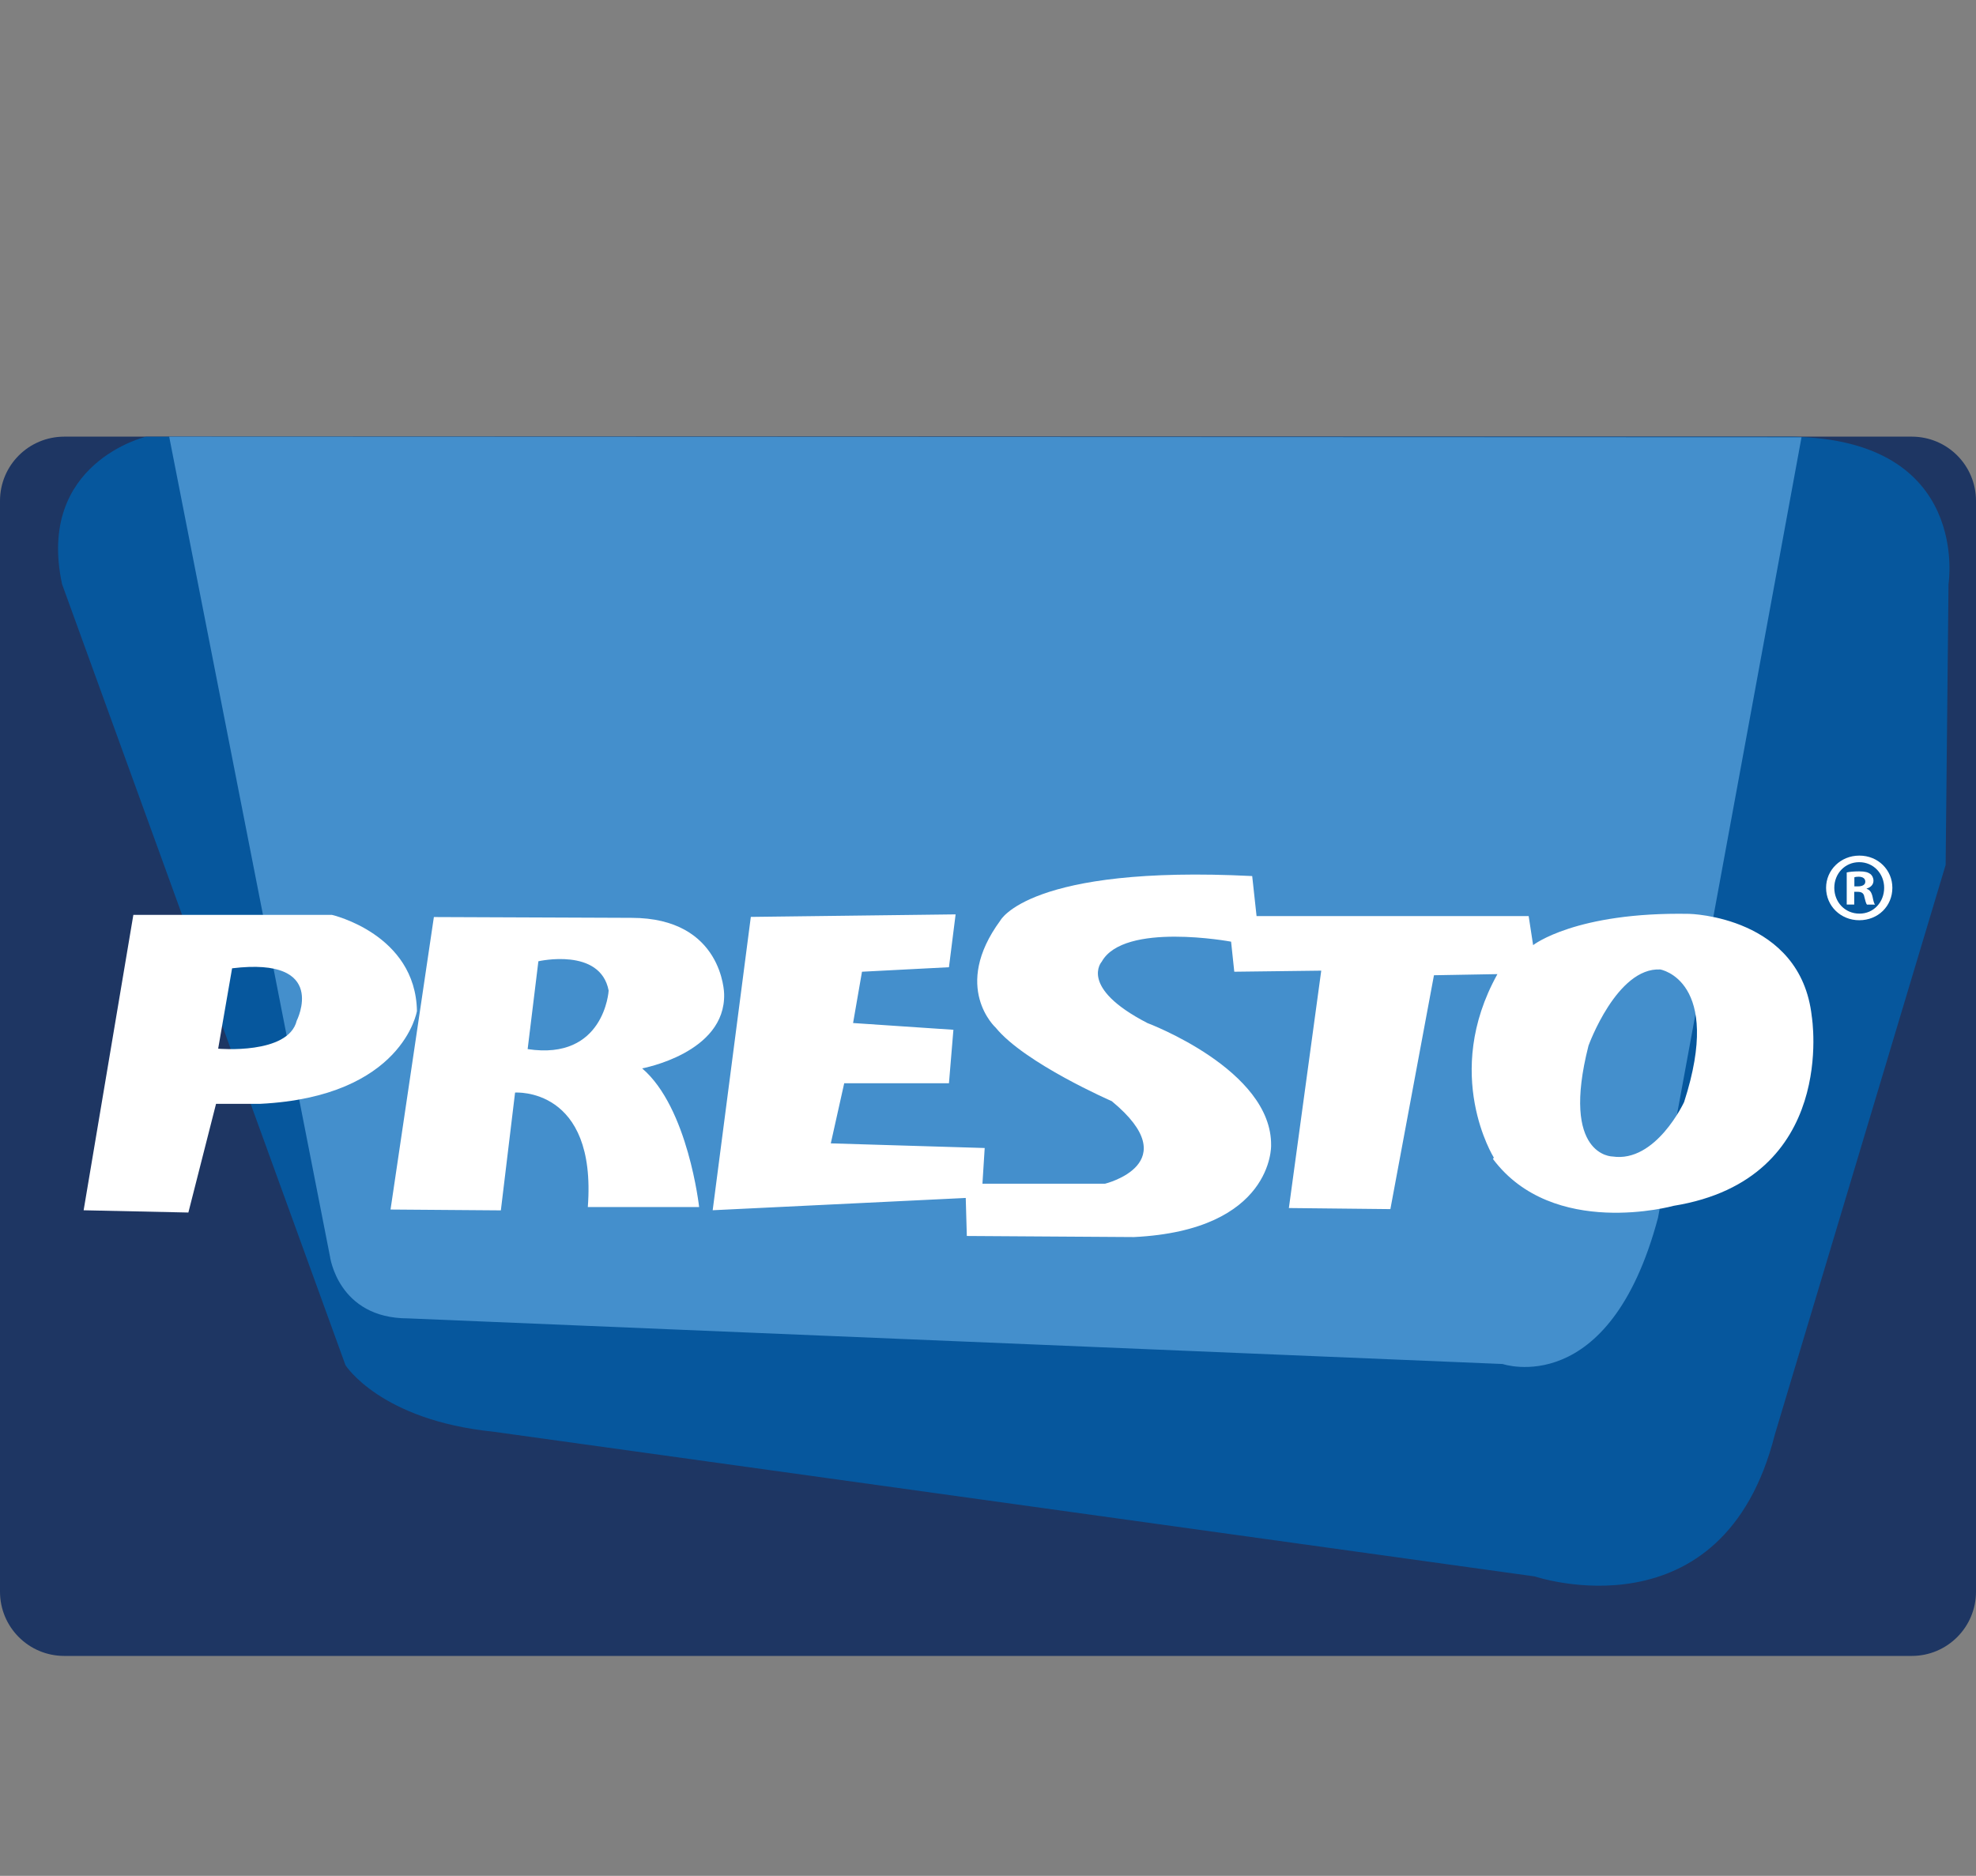 <?xml version="1.0" encoding="utf-8"?>
<!-- Generator: Adobe Illustrator 16.0.0, SVG Export Plug-In . SVG Version: 6.00 Build 0)  -->
<!DOCTYPE svg PUBLIC "-//W3C//DTD SVG 1.1//EN" "http://www.w3.org/Graphics/SVG/1.1/DTD/svg11.dtd">
<svg version="1.1" id="Capa_1" xmlns="http://www.w3.org/2000/svg" xmlns:xlink="http://www.w3.org/1999/xlink" x="0px" y="0px"
	 width="42.127px" height="40px" viewBox="0 0 42.127 40" enable-background="new 0 0 42.127 40" xml:space="preserve">
<rect x="0" y="0" width="42.127" height="40" fill="#808080" stroke="none"/>
<g>
	<path fill="#1E3663" d="M42.127,33.941c0,0.755-0.611,1.37-1.37,1.37H1.372C0.611,35.312,0,34.696,0,33.941v-23.26
		c0-0.757,0.611-1.37,1.372-1.37h39.385c0.759,0,1.37,0.613,1.37,1.37V33.941z"/>
	<path fill="#06579D" d="M3.112,9.312c0,0-2.344,0.555-1.789,3.144l6.043,16.656c0,0,0.741,1.171,3.147,1.417l22.208,3.087
		c0,0,4.009,1.354,5.117-3.024l3.642-12.15l0.061-5.985c0,0,0.493-3.081-3.33-3.144H3.112z"/>
	<path fill="#448FCC" d="M3.607,9.312l3.427,17.476c0,0,0.169,1.325,1.663,1.325l23.338,0.973c0,0,2.275,0.78,3.313-3.12
		l3.059-16.641L3.607,9.312z"/>
	<g>
		<path fill="#FFFFFF" d="M7.077,19.509H2.843l-1.06,6.299l2.233,0.048l0.59-2.318H5.55c3.046-0.153,3.339-1.979,3.339-1.979
			C8.86,19.918,7.077,19.509,7.077,19.509z M6.326,21.765c-0.179,0.732-1.675,0.597-1.675,0.597l0.297-1.714
			C7.022,20.397,6.326,21.765,6.326,21.765z"/>
		<path fill="#FFFFFF" d="M15.438,21.194c0,0-0.021-1.622-1.979-1.622L9.25,19.555l-0.924,6.237l2.352,0.018l0.303-2.512
			c0,0,1.745-0.126,1.551,2.441h2.373c0,0-0.234-2.121-1.215-2.957C13.689,22.782,15.473,22.458,15.438,21.194z M11.249,22.371
			l0.229-1.873c0,0,1.32-0.303,1.498,0.625C12.977,21.123,12.887,22.621,11.249,22.371z"/>
		<path fill="#FFFFFF" d="M38.626,21.674c-0.236-2.14-2.613-2.187-2.613-2.187c-2.424-0.045-3.328,0.667-3.328,0.667l-0.095-0.62
			h-5.801l-0.093-0.853c-4.756-0.24-5.371,0.95-5.371,0.95c-1.046,1.425-0.097,2.283-0.097,2.283
			c0.619,0.759,2.474,1.567,2.474,1.567c1.614,1.331-0.142,1.76-0.142,1.76h-2.615l0.048-0.761l-3.281-0.099l0.286-1.282h2.233
			l0.095-1.14l-2.139-0.144l0.19-1.094l1.854-0.096l0.142-1.127l-4.366,0.054l-0.813,6.255l5.395-0.262l0.023,0.811l3.564,0.023
			c2.971-0.146,2.923-1.951,2.923-1.951c0.024-1.617-2.638-2.613-2.638-2.613c-1.473-0.761-0.973-1.308-0.973-1.308
			c0.475-0.853,2.758-0.427,2.758-0.427l0.068,0.641l1.854-0.023l-0.69,5.062l2.164,0.023l0.929-4.987l1.353-0.024
			c-1.188,2.136-0.077,3.912-0.077,3.912l-0.018,0.03c1.282,1.713,3.85,0.999,3.85,0.999C39.197,25.144,38.626,21.674,38.626,21.674
			z M35.904,23.5c0,0-0.602,1.3-1.527,1.161c0,0-1.113,0-0.511-2.364c0,0,0.604-1.673,1.53-1.624
			C35.396,20.673,36.742,20.903,35.904,23.5z"/>
		<g>
			<path fill="#FFFFFF" d="M39.642,18.245c0.397,0,0.702,0.305,0.702,0.686c0,0.392-0.305,0.692-0.706,0.692
				c-0.393,0-0.707-0.301-0.707-0.692c0-0.381,0.314-0.686,0.707-0.686H39.642z M39.636,18.385c-0.304,0-0.53,0.245-0.53,0.546
				c0,0.307,0.227,0.551,0.536,0.551c0.301,0.002,0.527-0.244,0.527-0.551c0-0.301-0.227-0.546-0.531-0.546H39.636z M39.532,19.289
				h-0.161v-0.685c0.062-0.014,0.151-0.023,0.265-0.023c0.128,0,0.188,0.02,0.238,0.055c0.039,0.03,0.067,0.082,0.067,0.146
				c0,0.081-0.058,0.14-0.145,0.165v0.007c0.068,0.021,0.104,0.074,0.126,0.169c0.02,0.105,0.035,0.146,0.052,0.167h-0.172
				c-0.021-0.025-0.035-0.085-0.055-0.163c-0.012-0.078-0.055-0.11-0.142-0.11h-0.074V19.289z M39.535,18.901h0.076
				c0.086,0,0.156-0.029,0.156-0.1c0-0.062-0.045-0.106-0.146-0.106c-0.041,0-0.07,0.006-0.087,0.012V18.901z"/>
		</g>
	</g>
</g>
</svg>
